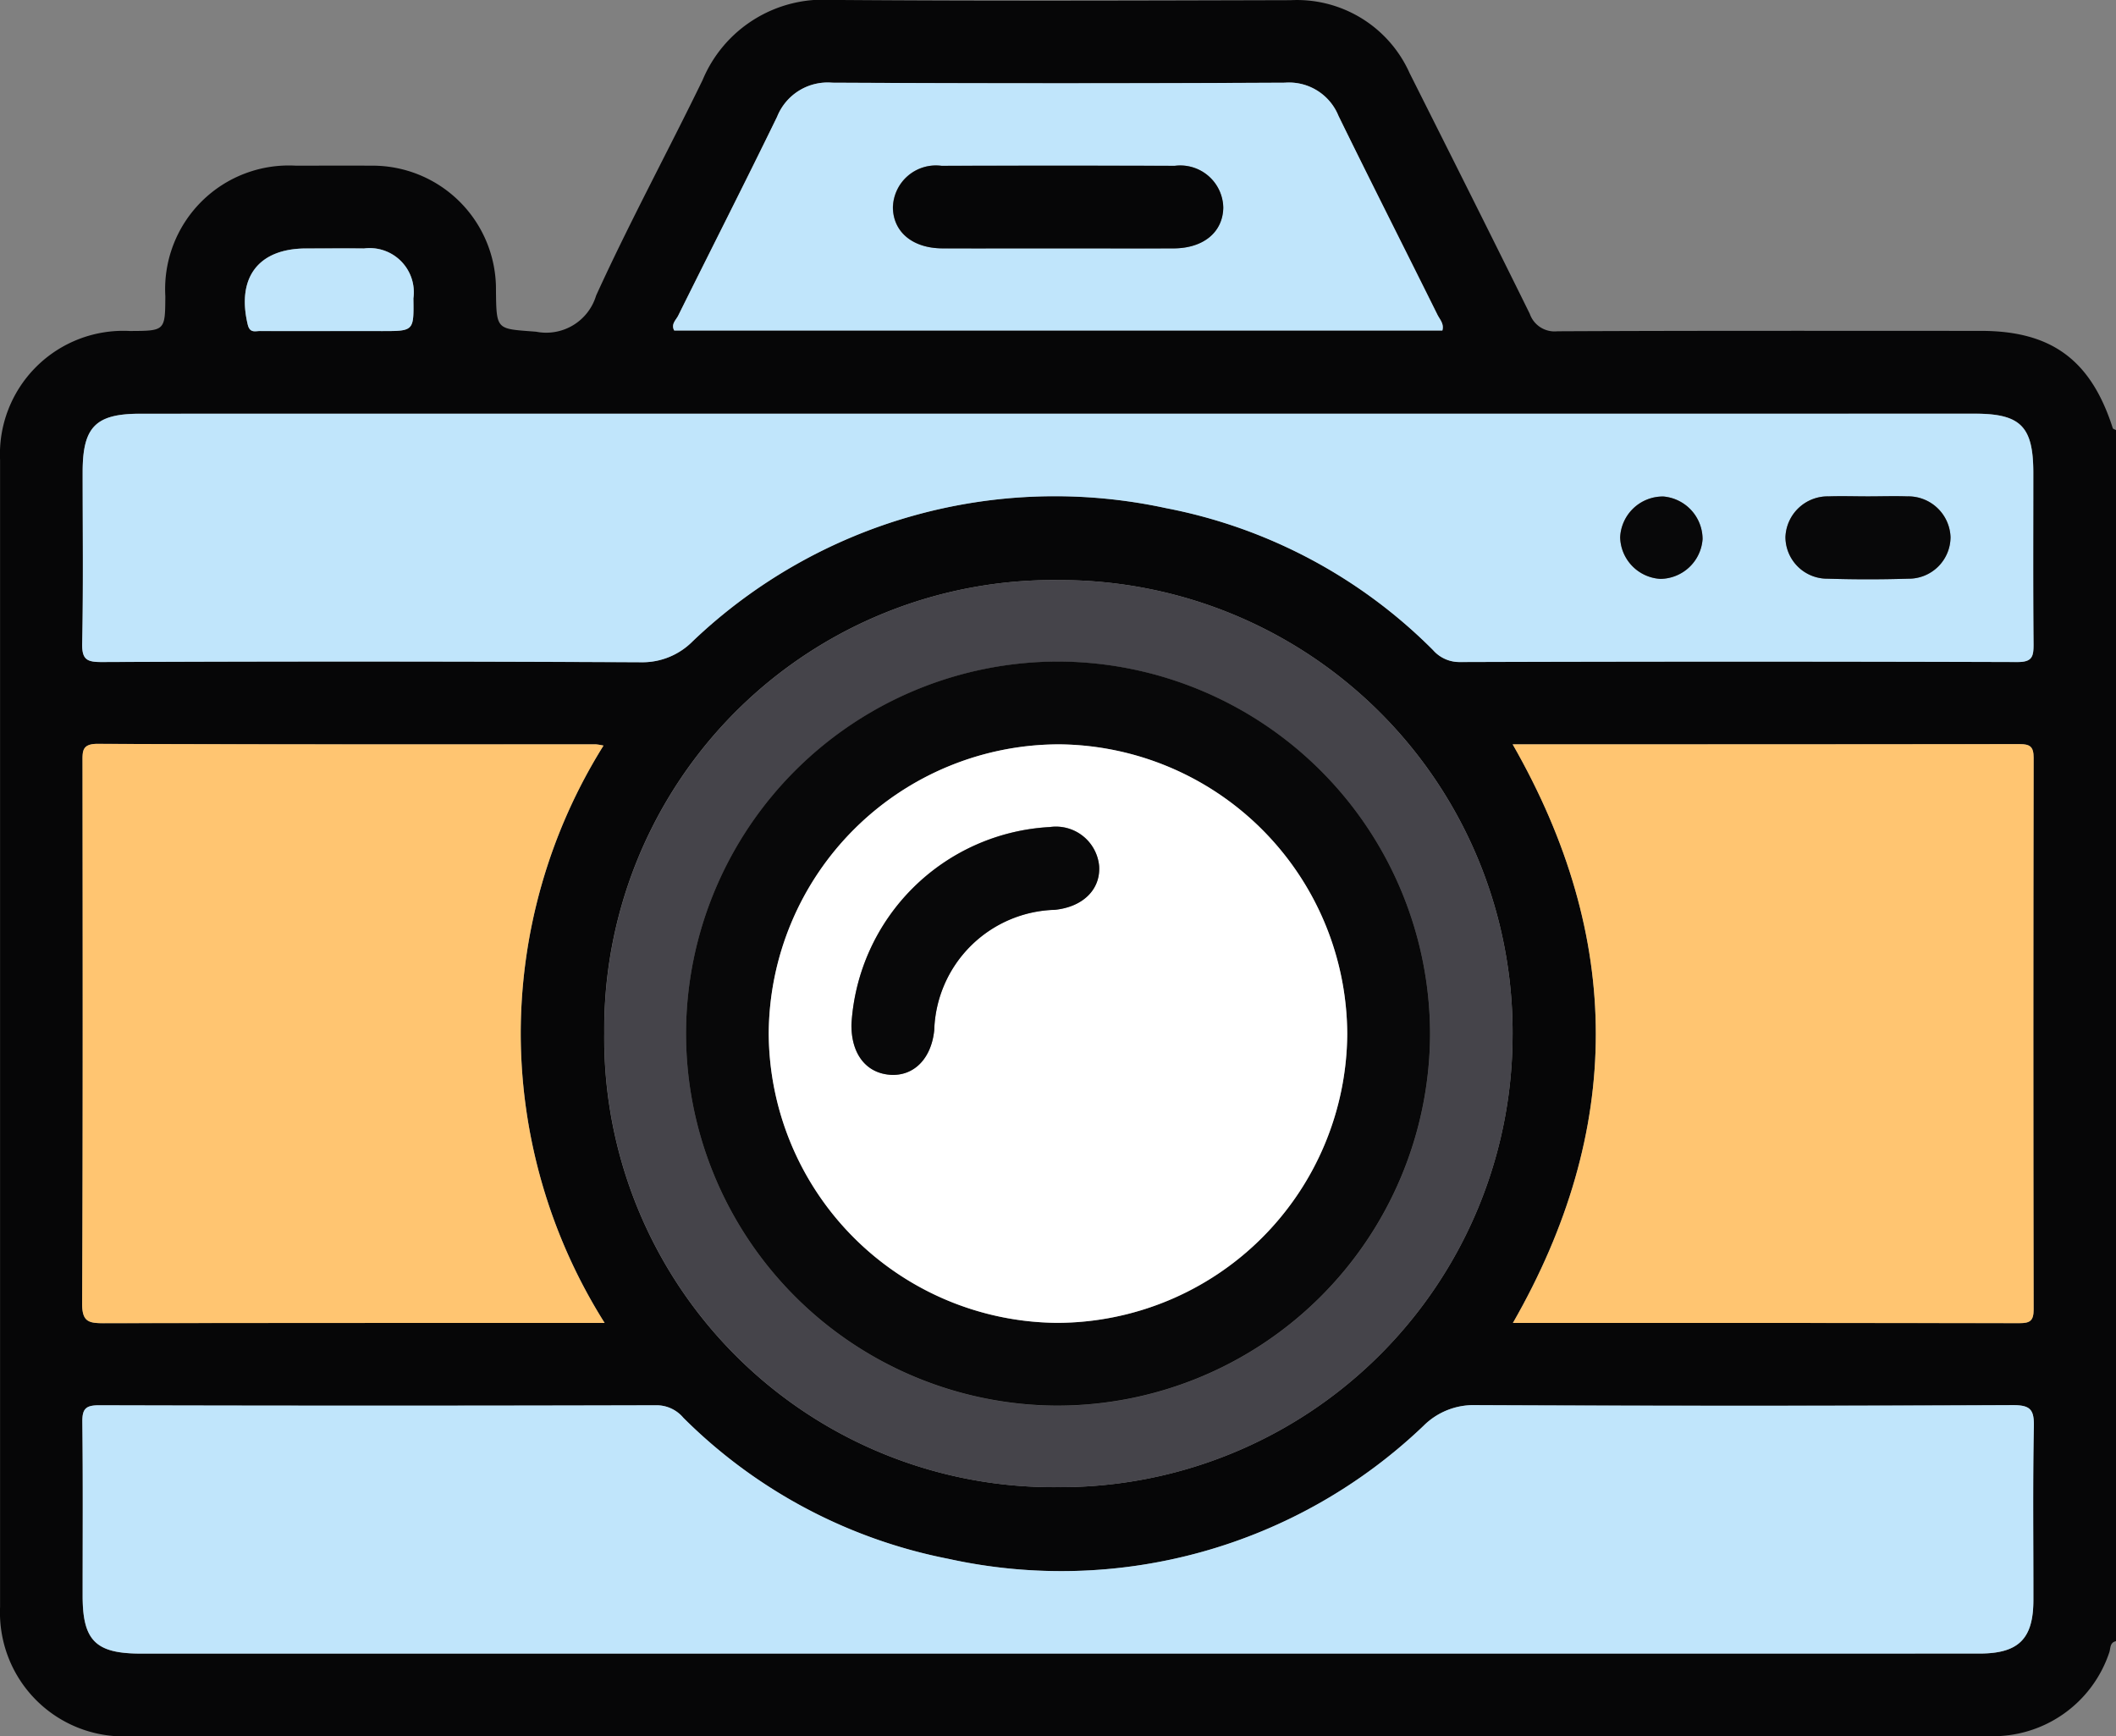 <svg xmlns="http://www.w3.org/2000/svg" width="90" height="73.849" viewBox="0 0 90 73.849">
  <rect x="0" y="0" width="90" height="73.849" fill="#808080" stroke="none"/>
  <g id="Grupo_110603" data-name="Grupo 110603" transform="translate(1883.153 555.964)">
    <path id="Trazado_169826" data-name="Trazado 169826" d="M-1793.153-486.161c-.274.054-.226.322-.289.488a5.211,5.211,0,0,1-5.1,3.552c-3.75.009-7.5,0-11.249,0q-33.88,0-67.76,0a5.262,5.262,0,0,1-5.476-4.105,5.333,5.333,0,0,1-.123-1.393q0-24.389,0-48.777a5.247,5.247,0,0,1,5.521-5.49c1.5-.006,1.5-.006,1.508-1.482a5.259,5.259,0,0,1,5.552-5.549c1.055,0,2.109-.008,3.164,0a5.251,5.251,0,0,1,5.347,5.313c.019,1.717.027,1.616,1.711,1.749a2.215,2.215,0,0,0,2.549-1.539c1.413-3.1,3.038-6.1,4.527-9.162a5.563,5.563,0,0,1,5.5-3.411c6.5.051,13.007.028,19.51.011a5.246,5.246,0,0,1,5.062,3.1c1.712,3.409,3.425,6.817,5.112,10.239a1.116,1.116,0,0,0,1.171.743c6.005-.029,12.011-.018,18.017-.017,3.005,0,4.682,1.241,5.609,4.138.012.038.09.054.137.081Zm-45.087.527q19.64,0,39.279,0c1.663,0,2.289-.624,2.292-2.276,0-2.461-.029-4.921.02-7.381.014-.72-.15-.911-.893-.908q-11.423.048-22.847,0a3.011,3.011,0,0,0-2.224.884,22.3,22.3,0,0,1-20.2,5.654,21.9,21.9,0,0,1-11.277-6,1.487,1.487,0,0,0-1.125-.532q-11.863.032-23.726,0c-.586,0-.719.166-.712.727.03,2.46.012,4.921.013,7.381,0,1.9.556,2.453,2.469,2.453Zm.065-52.735h-39.015c-1.894,0-2.445.559-2.446,2.476,0,2.431.031,4.863-.02,7.293-.014.692.205.794.829.792q11.468-.033,22.935.009a3.011,3.011,0,0,0,2.216-.905,22.323,22.323,0,0,1,20.119-5.65,21.861,21.861,0,0,1,11.355,6.034,1.489,1.489,0,0,0,1.133.512q11.862-.028,23.725,0c.631,0,.69-.232.686-.752-.023-2.431-.01-4.862-.01-7.293,0-1.976-.536-2.518-2.492-2.518Zm19.361,14.063c4.723,8.245,4.706,16.415.008,24.609,7.252,0,14.4,0,21.547.009.447,0,.6-.1.6-.579q-.022-11.733,0-23.466c0-.472-.145-.583-.6-.583C-1804.4-524.3-1811.551-524.306-1818.815-524.306Zm-38.671.054a2.489,2.489,0,0,0-.323-.053c-7.06,0-14.12.009-21.18-.021-.689,0-.655.322-.654.793.007,7.675.018,15.351-.016,23.026,0,.755.276.823.9.822q10.238-.026,20.477-.011h.846a23.159,23.159,0,0,1-3.569-12.329A23.155,23.155,0,0,1-1857.485-524.251Zm38.667,12.289a19.238,19.238,0,0,0-19.3-19.329,19.1,19.1,0,0,0-19.335,19.251,19.1,19.1,0,0,0,19.257,19.329A19.239,19.239,0,0,0-1818.819-511.962Zm-2.986-29.945c.08-.286-.11-.469-.209-.669-1.4-2.822-2.825-5.631-4.21-8.461a2.27,2.27,0,0,0-2.282-1.409q-9.622.045-19.245,0A2.318,2.318,0,0,0-1850.1-551c-1.378,2.832-2.809,5.639-4.208,8.462-.093.187-.317.363-.169.632Zm-47.3.023h2.2c1.356,0,1.356,0,1.334-1.393a1.877,1.877,0,0,0-2.1-2.12c-.82-.011-1.64,0-2.46,0-2.032,0-2.965,1.235-2.486,3.237.089.372.319.272.524.274C-1871.1-541.879-1870.1-541.884-1869.1-541.884Z" fill="#060607"/>
    <path id="Trazado_169827" data-name="Trazado 169827" d="M-1825.838-274.038h-38.928c-1.912,0-2.468-.552-2.468-2.453,0-2.46.017-4.921-.013-7.381-.007-.561.125-.728.712-.727q11.863.031,23.726,0a1.487,1.487,0,0,1,1.125.532,21.9,21.9,0,0,0,11.277,6,22.3,22.3,0,0,0,20.2-5.654,3.011,3.011,0,0,1,2.224-.884q11.424.051,22.847,0c.743,0,.908.188.893.908-.049,2.46-.016,4.921-.02,7.381,0,1.652-.629,2.276-2.292,2.276Q-1806.2-274.036-1825.838-274.038Z" transform="translate(-12.403 -211.596)" fill="#c0e5fb"/>
    <path id="Trazado_169828" data-name="Trazado 169828" d="M-1825.8-476.07h39.015c1.955,0,2.491.542,2.492,2.518,0,2.431-.012,4.862.01,7.293,0,.52-.055.754-.686.752q-11.863-.038-23.725,0a1.489,1.489,0,0,1-1.133-.512,21.861,21.861,0,0,0-11.355-6.034,22.323,22.323,0,0,0-20.119,5.65,3.011,3.011,0,0,1-2.216.905q-11.467-.06-22.934-.009c-.624,0-.844-.1-.829-.792.05-2.43.019-4.862.02-7.293,0-1.917.552-2.476,2.446-2.476Zm34.474,3.516c-.556,0-1.112-.019-1.667,0a1.8,1.8,0,0,0-1.841,1.733,1.777,1.777,0,0,0,1.8,1.768q1.71.052,3.422,0a1.776,1.776,0,0,0,1.8-1.772,1.8,1.8,0,0,0-1.845-1.729C-1790.212-472.573-1790.768-472.554-1791.324-472.554Zm-8.828,3.509a1.819,1.819,0,0,0,1.794-1.689,1.823,1.823,0,0,0-1.667-1.815,1.819,1.819,0,0,0-1.838,1.731A1.815,1.815,0,0,0-1800.152-469.045Z" transform="translate(-12.378 -62.298)" fill="#c0e5fb"/>
    <path id="Trazado_169829" data-name="Trazado 169829" d="M-1591.021-412.25c7.264,0,14.411,0,21.559-.009.452,0,.6.11.6.583q-.022,11.733,0,23.466c0,.477-.154.58-.6.579-7.148-.013-14.3-.009-21.547-.009C-1586.314-395.835-1586.3-404.005-1591.021-412.25Z" transform="translate(-227.794 -112.056)" fill="#ffc571"/>
    <path id="Trazado_169830" data-name="Trazado 169830" d="M-1845.107-412.234a23.156,23.156,0,0,0-3.521,12.226,23.159,23.159,0,0,0,3.569,12.329h-.846q-10.238,0-20.477.011c-.621,0-.9-.066-.9-.822.034-7.675.023-15.35.016-23.026,0-.471-.035-.8.654-.793,7.06.03,14.12.019,21.18.021A2.49,2.49,0,0,1-1845.107-412.234Z" transform="translate(-12.378 -112.018)" fill="#ffc571"/>
    <path id="Trazado_169831" data-name="Trazado 169831" d="M-1727.812-424.608a19.239,19.239,0,0,1-19.373,19.251,19.1,19.1,0,0,1-19.257-19.329,19.1,19.1,0,0,1,19.335-19.251A19.238,19.238,0,0,1-1727.812-424.608Zm-35.155-.074a15.841,15.841,0,0,0,15.72,15.86,15.86,15.86,0,0,0,15.926-15.747,15.861,15.861,0,0,0-15.769-15.9A15.842,15.842,0,0,0-1762.967-424.682Z" transform="translate(-91.006 -87.354)" fill="#45444a"/>
    <path id="Trazado_169832" data-name="Trazado 169832" d="M-1720.444-529.455h-32.671c-.148-.269.076-.445.169-.632,1.4-2.822,2.83-5.629,4.208-8.462a2.318,2.318,0,0,1,2.348-1.445q9.622.049,19.245,0a2.27,2.27,0,0,1,2.282,1.409c1.385,2.829,2.81,5.639,4.21,8.461C-1720.554-529.924-1720.363-529.741-1720.444-529.455Zm-16.351-3.492c1.639,0,3.278.005,4.917,0,1.27-.005,2.093-.689,2.111-1.732a1.828,1.828,0,0,0-2.062-1.78q-4.961-.012-9.922,0a1.829,1.829,0,0,0-2.067,1.774c.014,1.043.838,1.731,2.105,1.737C-1740.073-532.942-1738.434-532.947-1736.795-532.947Z" transform="translate(-101.361 -12.453)" fill="#c0e5fb"/>
    <path id="Trazado_169833" data-name="Trazado 169833" d="M-1832.232-504.493c-1,0-1.991.005-2.987,0-.2,0-.435.1-.524-.274-.479-2,.454-3.236,2.486-3.237.82,0,1.64-.009,2.46,0a1.877,1.877,0,0,1,2.1,2.12c.021,1.393.021,1.393-1.334,1.393Z" transform="translate(-36.873 -37.391)" fill="#c0e5fb"/>
    <path id="Trazado_169834" data-name="Trazado 169834" d="M-1534.824-460.13c.556,0,1.112-.019,1.667,0a1.8,1.8,0,0,1,1.845,1.729,1.776,1.776,0,0,1-1.8,1.772q-1.71.053-3.422,0a1.777,1.777,0,0,1-1.8-1.768,1.8,1.8,0,0,1,1.84-1.733C-1535.936-460.149-1535.38-460.13-1534.824-460.13Z" transform="translate(-268.879 -74.722)" fill="#080809"/>
    <path id="Trazado_169835" data-name="Trazado 169835" d="M-1568.547-456.582a1.815,1.815,0,0,1-1.711-1.772,1.819,1.819,0,0,1,1.838-1.731,1.823,1.823,0,0,1,1.667,1.815A1.819,1.819,0,0,1-1568.547-456.582Z" transform="translate(-243.984 -74.761)" fill="#080809"/>
    <path id="Trazado_169836" data-name="Trazado 169836" d="M-1750.661-412.415a15.842,15.842,0,0,1,15.877-15.791,15.861,15.861,0,0,1,15.769,15.9,15.86,15.86,0,0,1-15.926,15.747A15.84,15.84,0,0,1-1750.661-412.415Zm28.123.044a12.368,12.368,0,0,0-12.249-12.313,12.367,12.367,0,0,0-12.356,12.293,12.368,12.368,0,0,0,12.249,12.313A12.367,12.367,0,0,0-1722.537-412.371Z" transform="translate(-103.313 -99.621)" fill="#080809"/>
    <path id="Trazado_169837" data-name="Trazado 169837" d="M-1703.7-520.456c-1.639,0-3.278.005-4.917,0-1.267-.006-2.092-.694-2.105-1.737a1.829,1.829,0,0,1,2.067-1.774q4.961-.012,9.922,0a1.828,1.828,0,0,1,2.062,1.78c-.018,1.043-.842,1.726-2.111,1.732C-1700.427-520.45-1702.066-520.456-1703.7-520.456Z" transform="translate(-134.451 -24.944)" fill="#060607"/>
    <path id="Trazado_169838" data-name="Trazado 169838" d="M-1710.083-399.9a12.367,12.367,0,0,1-12.357,12.293,12.368,12.368,0,0,1-12.249-12.313,12.367,12.367,0,0,1,12.356-12.293A12.368,12.368,0,0,1-1710.083-399.9Zm-21.087-.43c-.026,1.269.615,2.106,1.661,2.17,1,.062,1.737-.692,1.859-1.9a5.279,5.279,0,0,1,5.126-5.117c1.2-.122,1.956-.87,1.887-1.868a1.846,1.846,0,0,0-2.092-1.653A8.938,8.938,0,0,0-1731.169-400.328Z" transform="translate(-115.768 -112.093)" fill="#fff"/>
    <path id="Trazado_169839" data-name="Trazado 169839" d="M-1718.715-387.876a8.938,8.938,0,0,1,8.442-8.366,1.846,1.846,0,0,1,2.092,1.653c.068,1-.687,1.747-1.887,1.868a5.279,5.279,0,0,0-5.126,5.117c-.122,1.206-.86,1.96-1.859,1.9C-1718.1-385.771-1718.74-386.607-1718.715-387.876Z" transform="translate(-128.222 -124.545)" fill="#080809"/>
  </g>
</svg>
